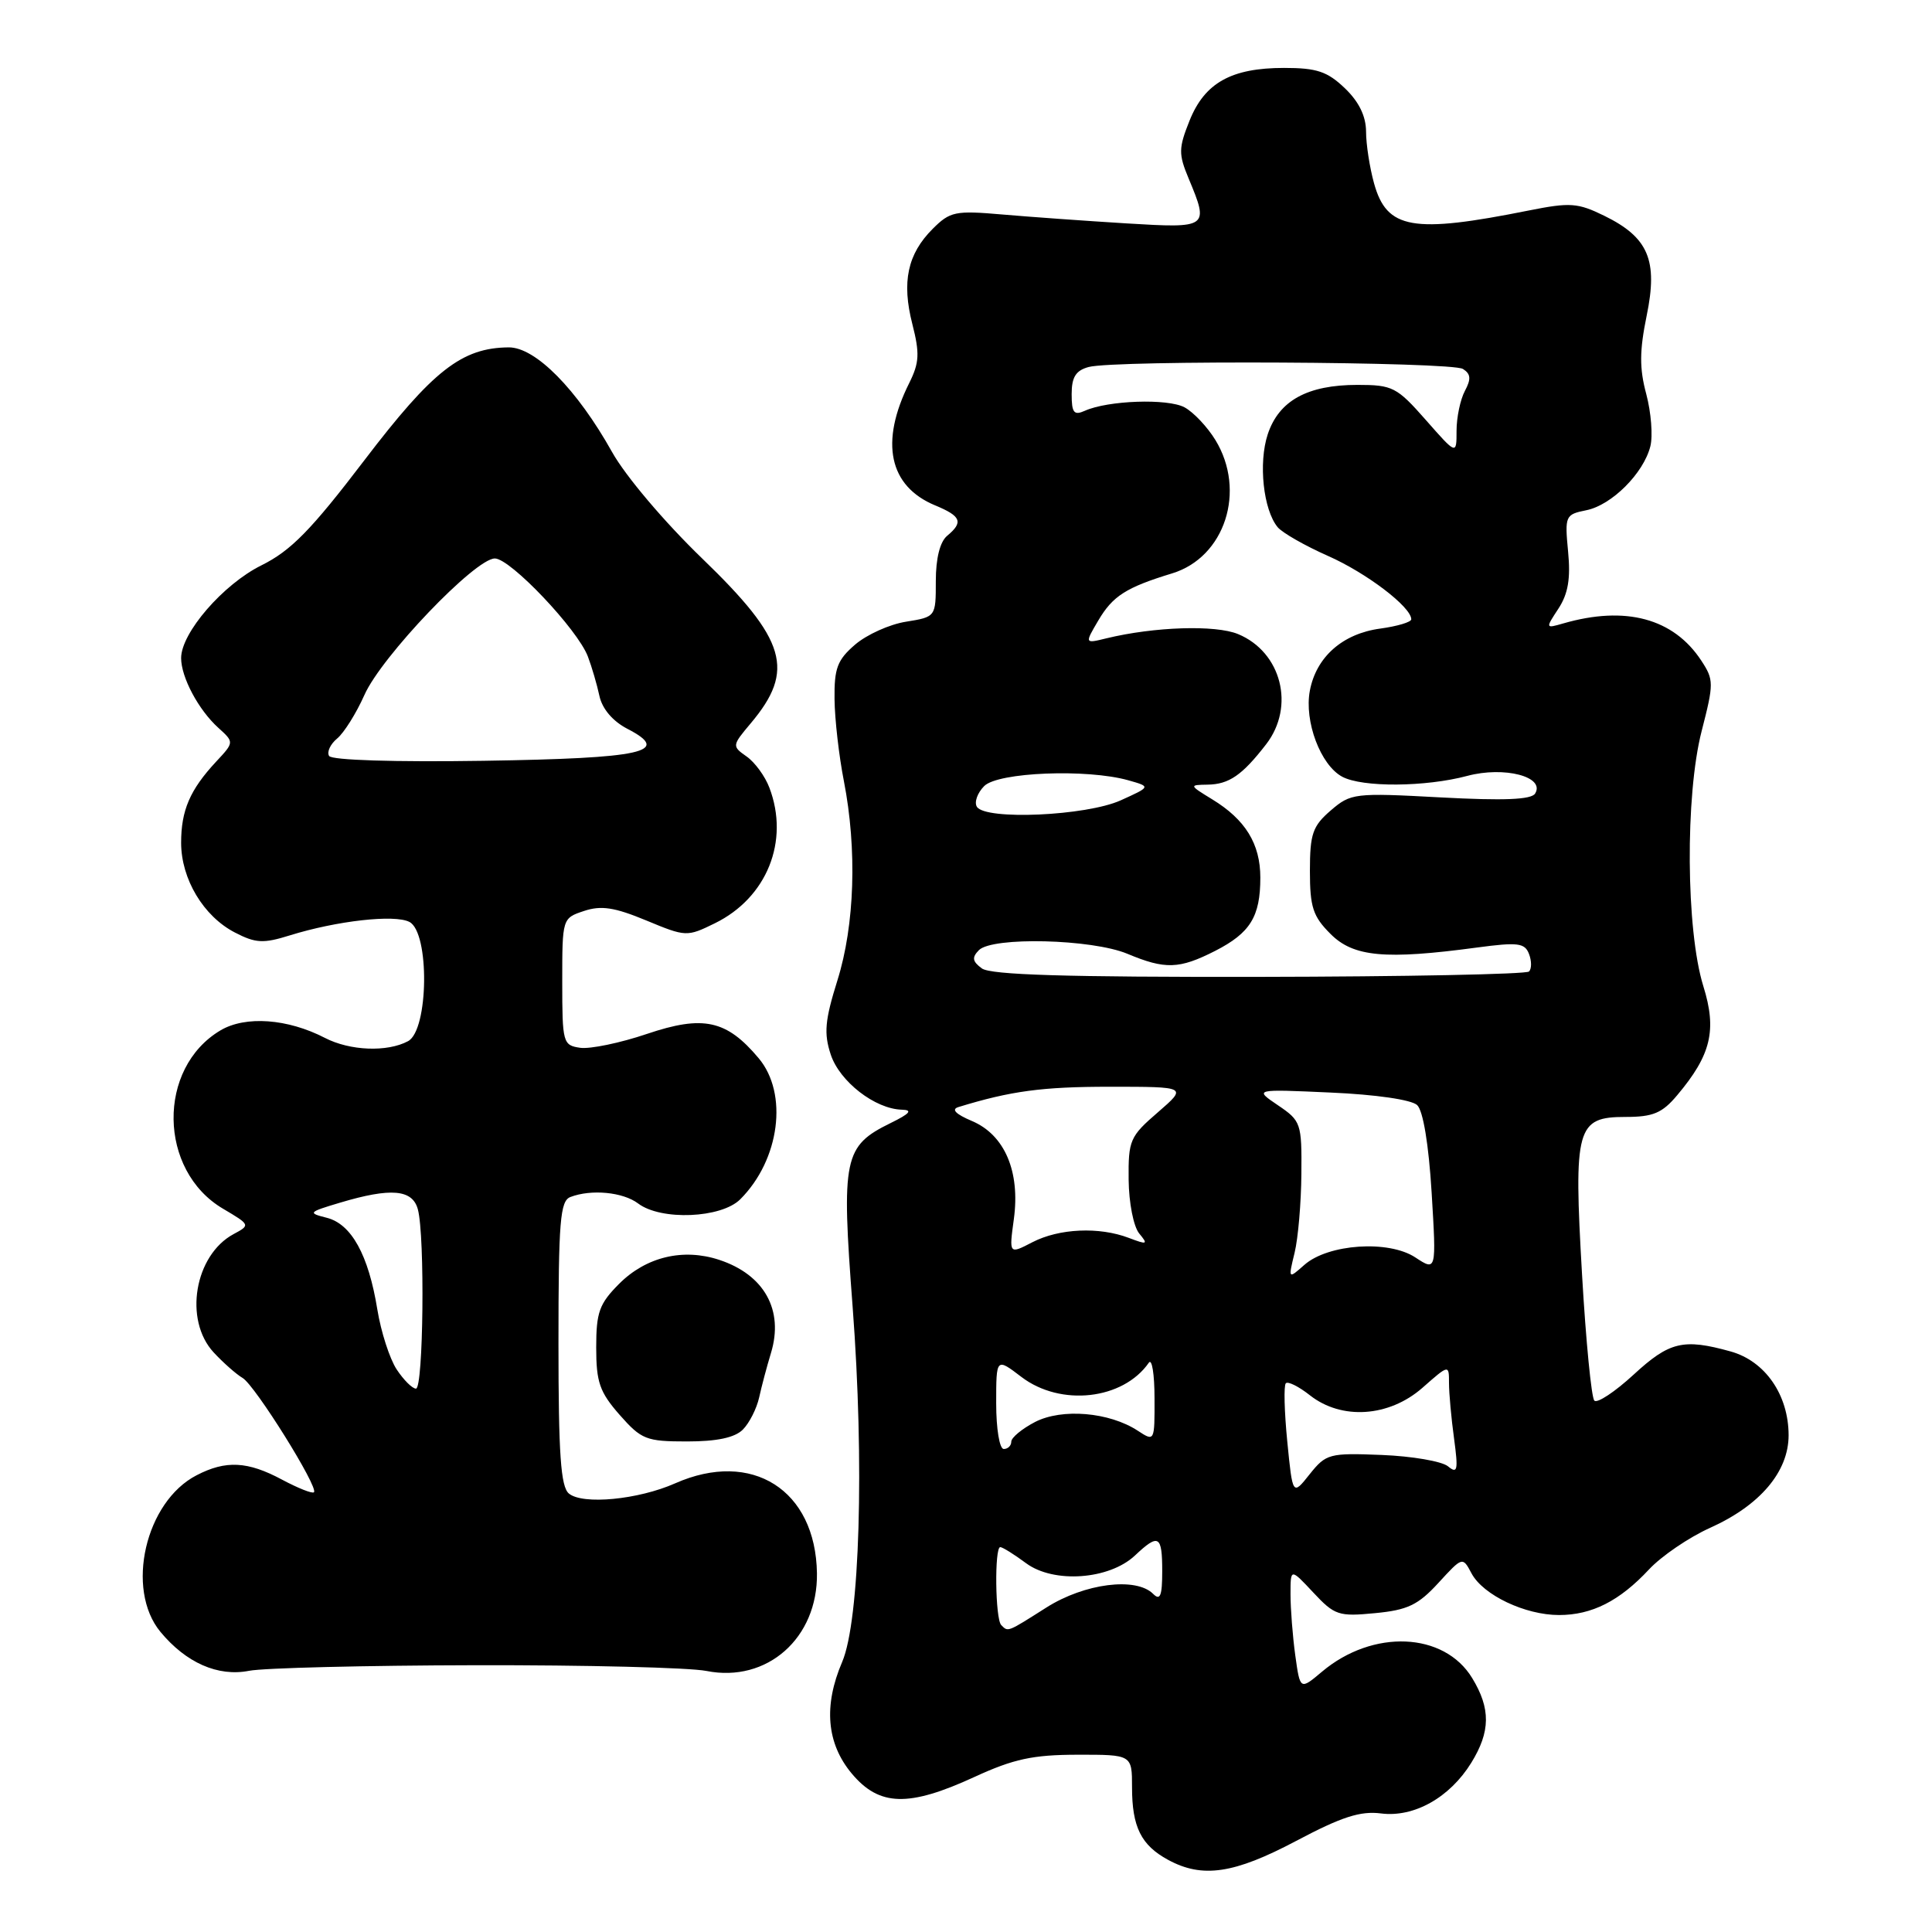 <?xml version="1.0" encoding="UTF-8" standalone="no"?>
<!DOCTYPE svg PUBLIC "-//W3C//DTD SVG 1.1//EN" "http://www.w3.org/Graphics/SVG/1.1/DTD/svg11.dtd" >
<svg xmlns="http://www.w3.org/2000/svg" xmlns:xlink="http://www.w3.org/1999/xlink" version="1.1" viewBox="0 0 256 256">
 <g >
 <path fill="currentColor"
d=" M 171.77 243.92 C 177.77 240.74 180.26 239.94 182.99 240.29 C 187.36 240.85 192.10 238.19 194.95 233.58 C 197.50 229.45 197.54 226.40 195.07 222.35 C 191.35 216.24 181.91 215.84 175.18 221.50 C 172.27 223.95 172.27 223.95 171.63 219.34 C 171.28 216.80 171.00 213.16 171.00 211.25 C 171.00 207.79 171.00 207.79 174.02 211.02 C 176.84 214.04 177.38 214.22 182.21 213.75 C 186.52 213.34 187.91 212.67 190.59 209.75 C 193.80 206.25 193.80 206.25 194.99 208.49 C 196.53 211.36 202.09 214.00 206.58 214.00 C 210.94 214.00 214.60 212.14 218.50 207.96 C 220.15 206.19 223.79 203.71 226.59 202.45 C 233.22 199.47 237.00 195.01 237.00 190.17 C 236.99 184.82 233.89 180.34 229.30 179.07 C 223.05 177.33 221.20 177.78 216.46 182.15 C 213.98 184.43 211.64 185.98 211.26 185.59 C 210.87 185.20 210.14 177.70 209.63 168.91 C 208.50 149.40 208.89 148.00 215.39 148.00 C 219.04 148.00 220.25 147.49 222.23 145.13 C 226.73 139.79 227.52 136.50 225.70 130.67 C 223.40 123.29 223.28 105.39 225.48 96.86 C 227.10 90.56 227.10 90.08 225.44 87.55 C 221.76 81.93 215.39 80.22 207.13 82.61 C 204.77 83.29 204.77 83.28 206.51 80.63 C 207.78 78.68 208.13 76.66 207.78 73.08 C 207.33 68.35 207.41 68.17 210.19 67.61 C 213.55 66.94 217.78 62.72 218.68 59.14 C 219.03 57.75 218.78 54.64 218.14 52.22 C 217.22 48.81 217.24 46.48 218.19 41.84 C 219.71 34.48 218.43 31.46 212.57 28.59 C 209.06 26.87 208.05 26.80 202.58 27.89 C 187.17 30.98 183.76 30.38 182.07 24.30 C 181.49 22.21 181.01 19.12 181.01 17.44 C 181.00 15.39 180.07 13.48 178.20 11.69 C 175.88 9.47 174.48 9.00 170.15 9.00 C 163.16 9.00 159.63 10.97 157.62 15.99 C 156.16 19.64 156.15 20.41 157.50 23.65 C 160.23 30.19 160.13 30.26 149.25 29.60 C 143.89 29.27 136.48 28.74 132.79 28.42 C 126.57 27.88 125.89 28.02 123.58 30.33 C 120.25 33.66 119.46 37.36 120.89 42.94 C 121.88 46.82 121.82 48.06 120.48 50.75 C 116.55 58.61 117.79 64.43 123.92 66.97 C 127.37 68.40 127.68 69.19 125.50 71.00 C 124.55 71.79 124.00 73.99 124.00 76.99 C 124.00 81.74 124.00 81.74 120.05 82.38 C 117.88 82.72 114.85 84.09 113.31 85.41 C 110.95 87.44 110.53 88.55 110.58 92.65 C 110.61 95.32 111.17 100.20 111.82 103.50 C 113.58 112.54 113.26 122.59 110.96 129.91 C 109.30 135.22 109.15 136.92 110.08 139.74 C 111.26 143.31 115.95 146.95 119.50 147.04 C 120.97 147.08 120.58 147.55 118.03 148.80 C 111.79 151.86 111.47 153.39 112.98 173.18 C 114.55 193.88 113.93 214.76 111.59 220.22 C 109.10 226.03 109.53 231.01 112.85 234.99 C 116.50 239.36 120.38 239.48 129.11 235.46 C 134.30 233.07 136.86 232.52 142.75 232.51 C 150.00 232.50 150.00 232.50 150.00 236.82 C 150.00 242.08 151.20 244.50 154.78 246.44 C 159.33 248.91 163.52 248.29 171.77 243.92 Z  M 63.00 220.65 C 77.58 220.62 91.35 220.96 93.61 221.41 C 101.64 223.01 108.38 217.05 108.25 208.46 C 108.08 197.41 99.63 192.05 89.46 196.55 C 84.56 198.72 77.21 199.42 75.38 197.90 C 74.30 197.00 74.00 192.70 74.00 177.98 C 74.00 161.79 74.22 159.13 75.58 158.61 C 78.34 157.55 82.55 157.95 84.56 159.47 C 87.59 161.76 95.57 161.43 98.09 158.91 C 103.33 153.67 104.47 144.90 100.52 140.21 C 96.27 135.15 93.18 134.48 85.72 137.00 C 82.18 138.20 78.20 139.02 76.89 138.84 C 74.59 138.51 74.50 138.20 74.50 130.08 C 74.50 121.70 74.51 121.66 77.38 120.71 C 79.65 119.95 81.42 120.22 85.62 121.96 C 90.89 124.15 91.03 124.15 94.72 122.34 C 101.62 118.96 104.64 111.45 101.95 104.38 C 101.38 102.86 100.02 101.00 98.93 100.24 C 96.98 98.87 96.99 98.80 99.47 95.85 C 105.40 88.81 104.22 84.79 93.04 74.00 C 88.03 69.16 82.89 63.09 81.11 59.91 C 76.46 51.59 70.94 45.99 67.40 46.03 C 61.19 46.08 57.35 49.09 48.27 61.00 C 41.21 70.26 38.55 72.97 34.64 74.91 C 29.57 77.42 24.00 83.86 24.00 87.20 C 24.00 89.74 26.30 94.06 28.92 96.43 C 31.04 98.35 31.04 98.35 28.64 100.92 C 25.17 104.65 24.00 107.37 24.00 111.68 C 24.01 116.48 26.96 121.41 31.12 123.56 C 33.88 124.99 34.89 125.04 38.41 123.94 C 44.62 122.01 52.29 121.14 54.25 122.16 C 56.95 123.56 56.80 136.50 54.07 137.96 C 51.31 139.44 46.37 139.24 43.06 137.53 C 38.11 134.97 32.54 134.57 29.23 136.52 C 20.78 141.52 20.96 155.10 29.55 160.16 C 33.17 162.30 33.18 162.33 30.96 163.52 C 25.78 166.30 24.32 174.89 28.31 179.20 C 29.57 180.56 31.30 182.09 32.15 182.59 C 33.80 183.57 42.24 197.09 41.60 197.73 C 41.39 197.95 39.49 197.19 37.37 196.06 C 32.82 193.62 29.92 193.47 26.05 195.48 C 19.26 198.98 16.59 210.56 21.25 216.22 C 24.65 220.33 28.88 222.20 33.00 221.39 C 34.92 221.01 48.42 220.68 63.00 220.65 Z  M 98.43 189.43 C 99.29 188.57 100.26 186.65 100.59 185.18 C 100.91 183.71 101.62 181.04 102.16 179.27 C 103.88 173.60 101.28 168.91 95.31 166.94 C 90.53 165.36 85.62 166.53 82.04 170.11 C 79.41 172.75 79.00 173.87 79.00 178.54 C 79.00 183.14 79.45 184.45 82.10 187.47 C 84.99 190.75 85.62 191.00 91.03 191.00 C 94.99 191.00 97.36 190.50 98.43 189.43 Z  M 132.67 215.33 C 131.87 214.54 131.76 205.00 132.54 205.00 C 132.84 205.00 134.38 205.96 135.97 207.14 C 139.63 209.84 146.96 209.32 150.38 206.12 C 153.53 203.15 154.00 203.42 154.00 208.20 C 154.00 211.47 153.73 212.13 152.80 211.20 C 150.53 208.93 143.71 209.80 138.66 213.00 C 133.41 216.33 133.59 216.26 132.67 215.33 Z  M 170.57 191.00 C 170.18 187.04 170.09 183.57 170.38 183.29 C 170.66 183.00 172.10 183.72 173.58 184.89 C 177.78 188.19 184.05 187.77 188.47 183.90 C 192.00 180.79 192.00 180.79 192.00 183.26 C 192.00 184.61 192.30 187.92 192.67 190.61 C 193.24 194.84 193.13 195.34 191.86 194.29 C 191.05 193.63 187.11 192.95 183.10 192.79 C 176.13 192.51 175.71 192.63 173.54 195.34 C 171.28 198.19 171.28 198.19 170.57 191.00 Z  M 132.00 185.95 C 132.00 179.90 132.00 179.90 135.34 182.45 C 140.54 186.41 148.81 185.49 152.23 180.56 C 152.64 179.98 152.98 182.10 152.98 185.27 C 153.00 191.03 152.99 191.04 150.75 189.57 C 146.98 187.11 140.72 186.58 137.15 188.42 C 135.42 189.32 134.00 190.49 134.00 191.03 C 134.00 191.56 133.55 192.00 133.00 192.00 C 132.44 192.00 132.00 189.32 132.00 185.95 Z  M 171.54 166.00 C 172.01 164.07 172.41 159.37 172.44 155.55 C 172.50 148.83 172.39 148.52 169.33 146.45 C 166.17 144.31 166.17 144.31 176.33 144.77 C 182.29 145.03 187.03 145.72 187.78 146.43 C 188.57 147.17 189.31 151.64 189.70 158.04 C 190.33 168.45 190.33 168.45 187.53 166.61 C 183.98 164.28 175.98 164.83 172.84 167.60 C 170.69 169.50 170.69 169.50 171.54 166.00 Z  M 134.34 161.54 C 135.20 155.24 133.13 150.38 128.79 148.54 C 126.62 147.62 126.01 146.99 127.00 146.69 C 133.94 144.56 138.10 144.00 147.03 144.00 C 157.33 144.00 157.33 144.00 153.42 147.39 C 149.72 150.58 149.50 151.09 149.55 156.30 C 149.58 159.38 150.20 162.53 150.95 163.44 C 152.16 164.90 152.03 164.96 149.58 164.03 C 145.64 162.53 140.35 162.77 136.80 164.60 C 133.70 166.21 133.70 166.21 134.34 161.54 Z  M 130.10 128.32 C 128.84 127.39 128.76 126.87 129.71 125.90 C 131.50 124.10 144.67 124.42 149.38 126.38 C 154.40 128.48 156.25 128.42 161.01 126.00 C 165.67 123.62 167.00 121.46 167.00 116.29 C 167.00 111.81 165.02 108.60 160.63 105.92 C 157.56 104.04 157.55 104.01 160.00 103.97 C 162.85 103.93 164.60 102.72 167.77 98.62 C 171.64 93.61 169.80 86.40 164.05 84.02 C 161.06 82.78 152.96 83.04 146.61 84.58 C 143.72 85.29 143.72 85.29 145.53 82.22 C 147.45 78.96 149.21 77.84 155.33 75.97 C 162.31 73.83 165.16 65.05 161.05 58.31 C 159.98 56.56 158.14 54.61 156.95 53.97 C 154.72 52.78 146.82 53.05 143.75 54.43 C 142.30 55.08 142.00 54.70 142.00 52.22 C 142.00 49.97 142.55 49.09 144.25 48.63 C 147.75 47.69 192.33 47.92 193.85 48.89 C 194.89 49.55 194.95 50.22 194.10 51.81 C 193.50 52.94 193.00 55.31 193.00 57.08 C 193.00 60.28 193.00 60.28 188.92 55.64 C 185.09 51.29 184.52 51.00 179.87 51.00 C 173.24 51.00 169.46 53.08 167.98 57.55 C 166.73 61.35 167.39 67.55 169.30 69.86 C 169.92 70.60 172.91 72.31 175.96 73.66 C 181.06 75.91 187.00 80.43 187.00 82.06 C 187.00 82.43 185.16 82.98 182.90 83.29 C 177.90 83.96 174.40 87.05 173.56 91.53 C 172.80 95.59 174.98 101.38 177.85 102.92 C 180.52 104.35 188.87 104.29 194.42 102.81 C 199.32 101.50 204.78 102.92 203.41 105.15 C 202.91 105.96 199.28 106.11 190.89 105.66 C 179.46 105.04 179.00 105.10 176.33 107.39 C 173.93 109.46 173.57 110.49 173.57 115.40 C 173.57 120.20 173.97 121.43 176.31 123.76 C 179.34 126.80 183.55 127.19 195.73 125.55 C 201.12 124.83 202.04 124.94 202.60 126.40 C 202.96 127.33 202.96 128.38 202.60 128.73 C 202.24 129.09 186.15 129.41 166.83 129.44 C 141.28 129.48 131.27 129.18 130.10 128.32 Z  M 129.44 106.90 C 129.07 106.30 129.51 105.06 130.42 104.15 C 132.26 102.32 144.01 101.85 149.50 103.39 C 152.50 104.24 152.50 104.24 148.50 106.05 C 143.94 108.11 130.56 108.71 129.44 106.90 Z  M 52.55 181.44 C 51.63 180.03 50.48 176.47 50.00 173.52 C 48.83 166.28 46.56 162.18 43.29 161.36 C 40.75 160.72 40.84 160.62 45.06 159.36 C 51.79 157.35 54.66 157.59 55.37 160.25 C 56.32 163.79 56.10 184.00 55.12 184.00 C 54.63 184.00 53.48 182.85 52.55 181.44 Z  M 43.61 100.17 C 43.28 99.65 43.77 98.61 44.67 97.86 C 45.58 97.11 47.21 94.51 48.29 92.08 C 50.54 87.00 62.96 74.00 65.57 74.00 C 67.63 74.00 76.55 83.41 77.90 87.00 C 78.42 88.37 79.11 90.73 79.43 92.23 C 79.80 93.93 81.20 95.57 83.13 96.57 C 89.07 99.64 85.30 100.48 64.05 100.81 C 52.31 100.99 43.95 100.73 43.61 100.17 Z "/>
</g>
</svg>